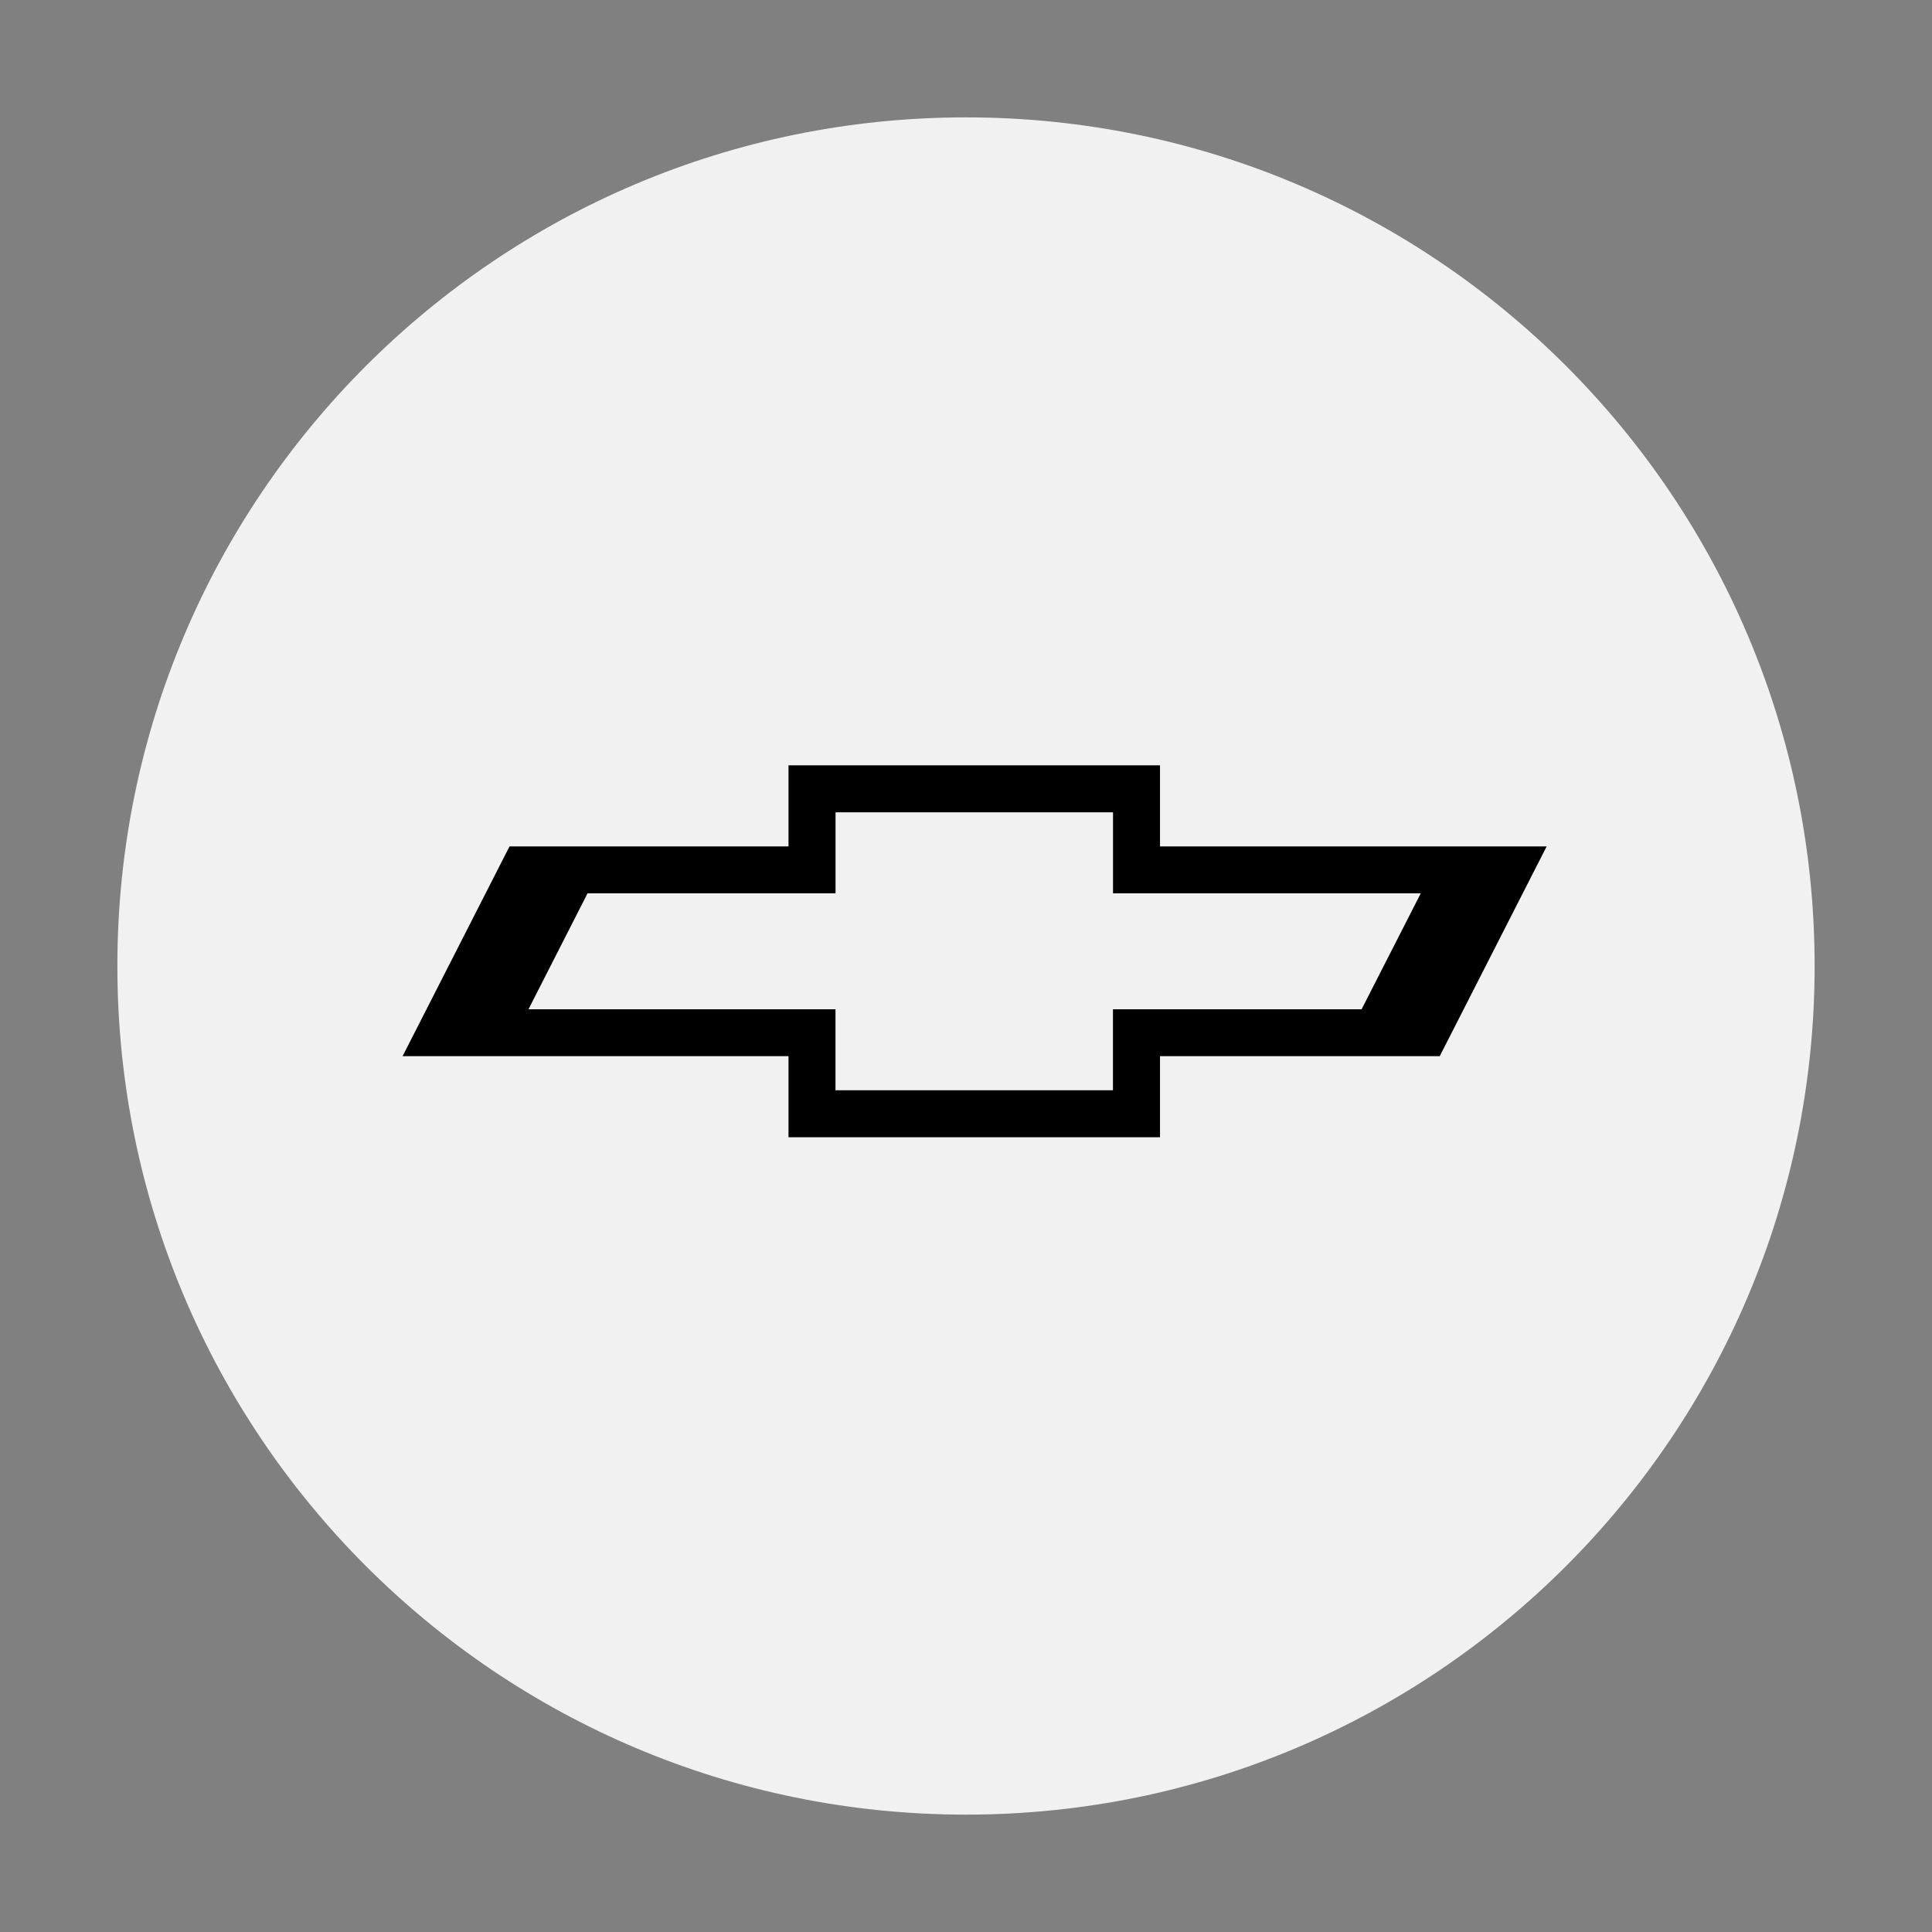 <svg width="150" height="150" viewBox="0 0 150 150" fill="none" xmlns="http://www.w3.org/2000/svg">
<rect x="0" y="0" width="150" height="150" fill="#808080" stroke="none"/>
<path d="M75 140.887C111.388 140.887 140.887 111.388 140.887 75C140.887 38.612 111.388 9.113 75 9.113C38.612 9.113 9.113 38.612 9.113 75C9.113 111.388 38.612 140.887 75 140.887Z" fill="#F1F1F1"/>
<path fill-rule="evenodd" clip-rule="evenodd" d="M110.305 65.715H90.062V59.418H61.219V65.715H39.559L31.258 82H61.219V88.297H90.062V82H111.781L120.082 65.715H110.309H110.305ZM105.711 78.359H86.41V84.648H64.867V78.359H41.031L45.617 69.356H64.871V63.066H86.414V69.356H110.309L105.715 78.359H105.711Z" fill="black"/>
</svg>
